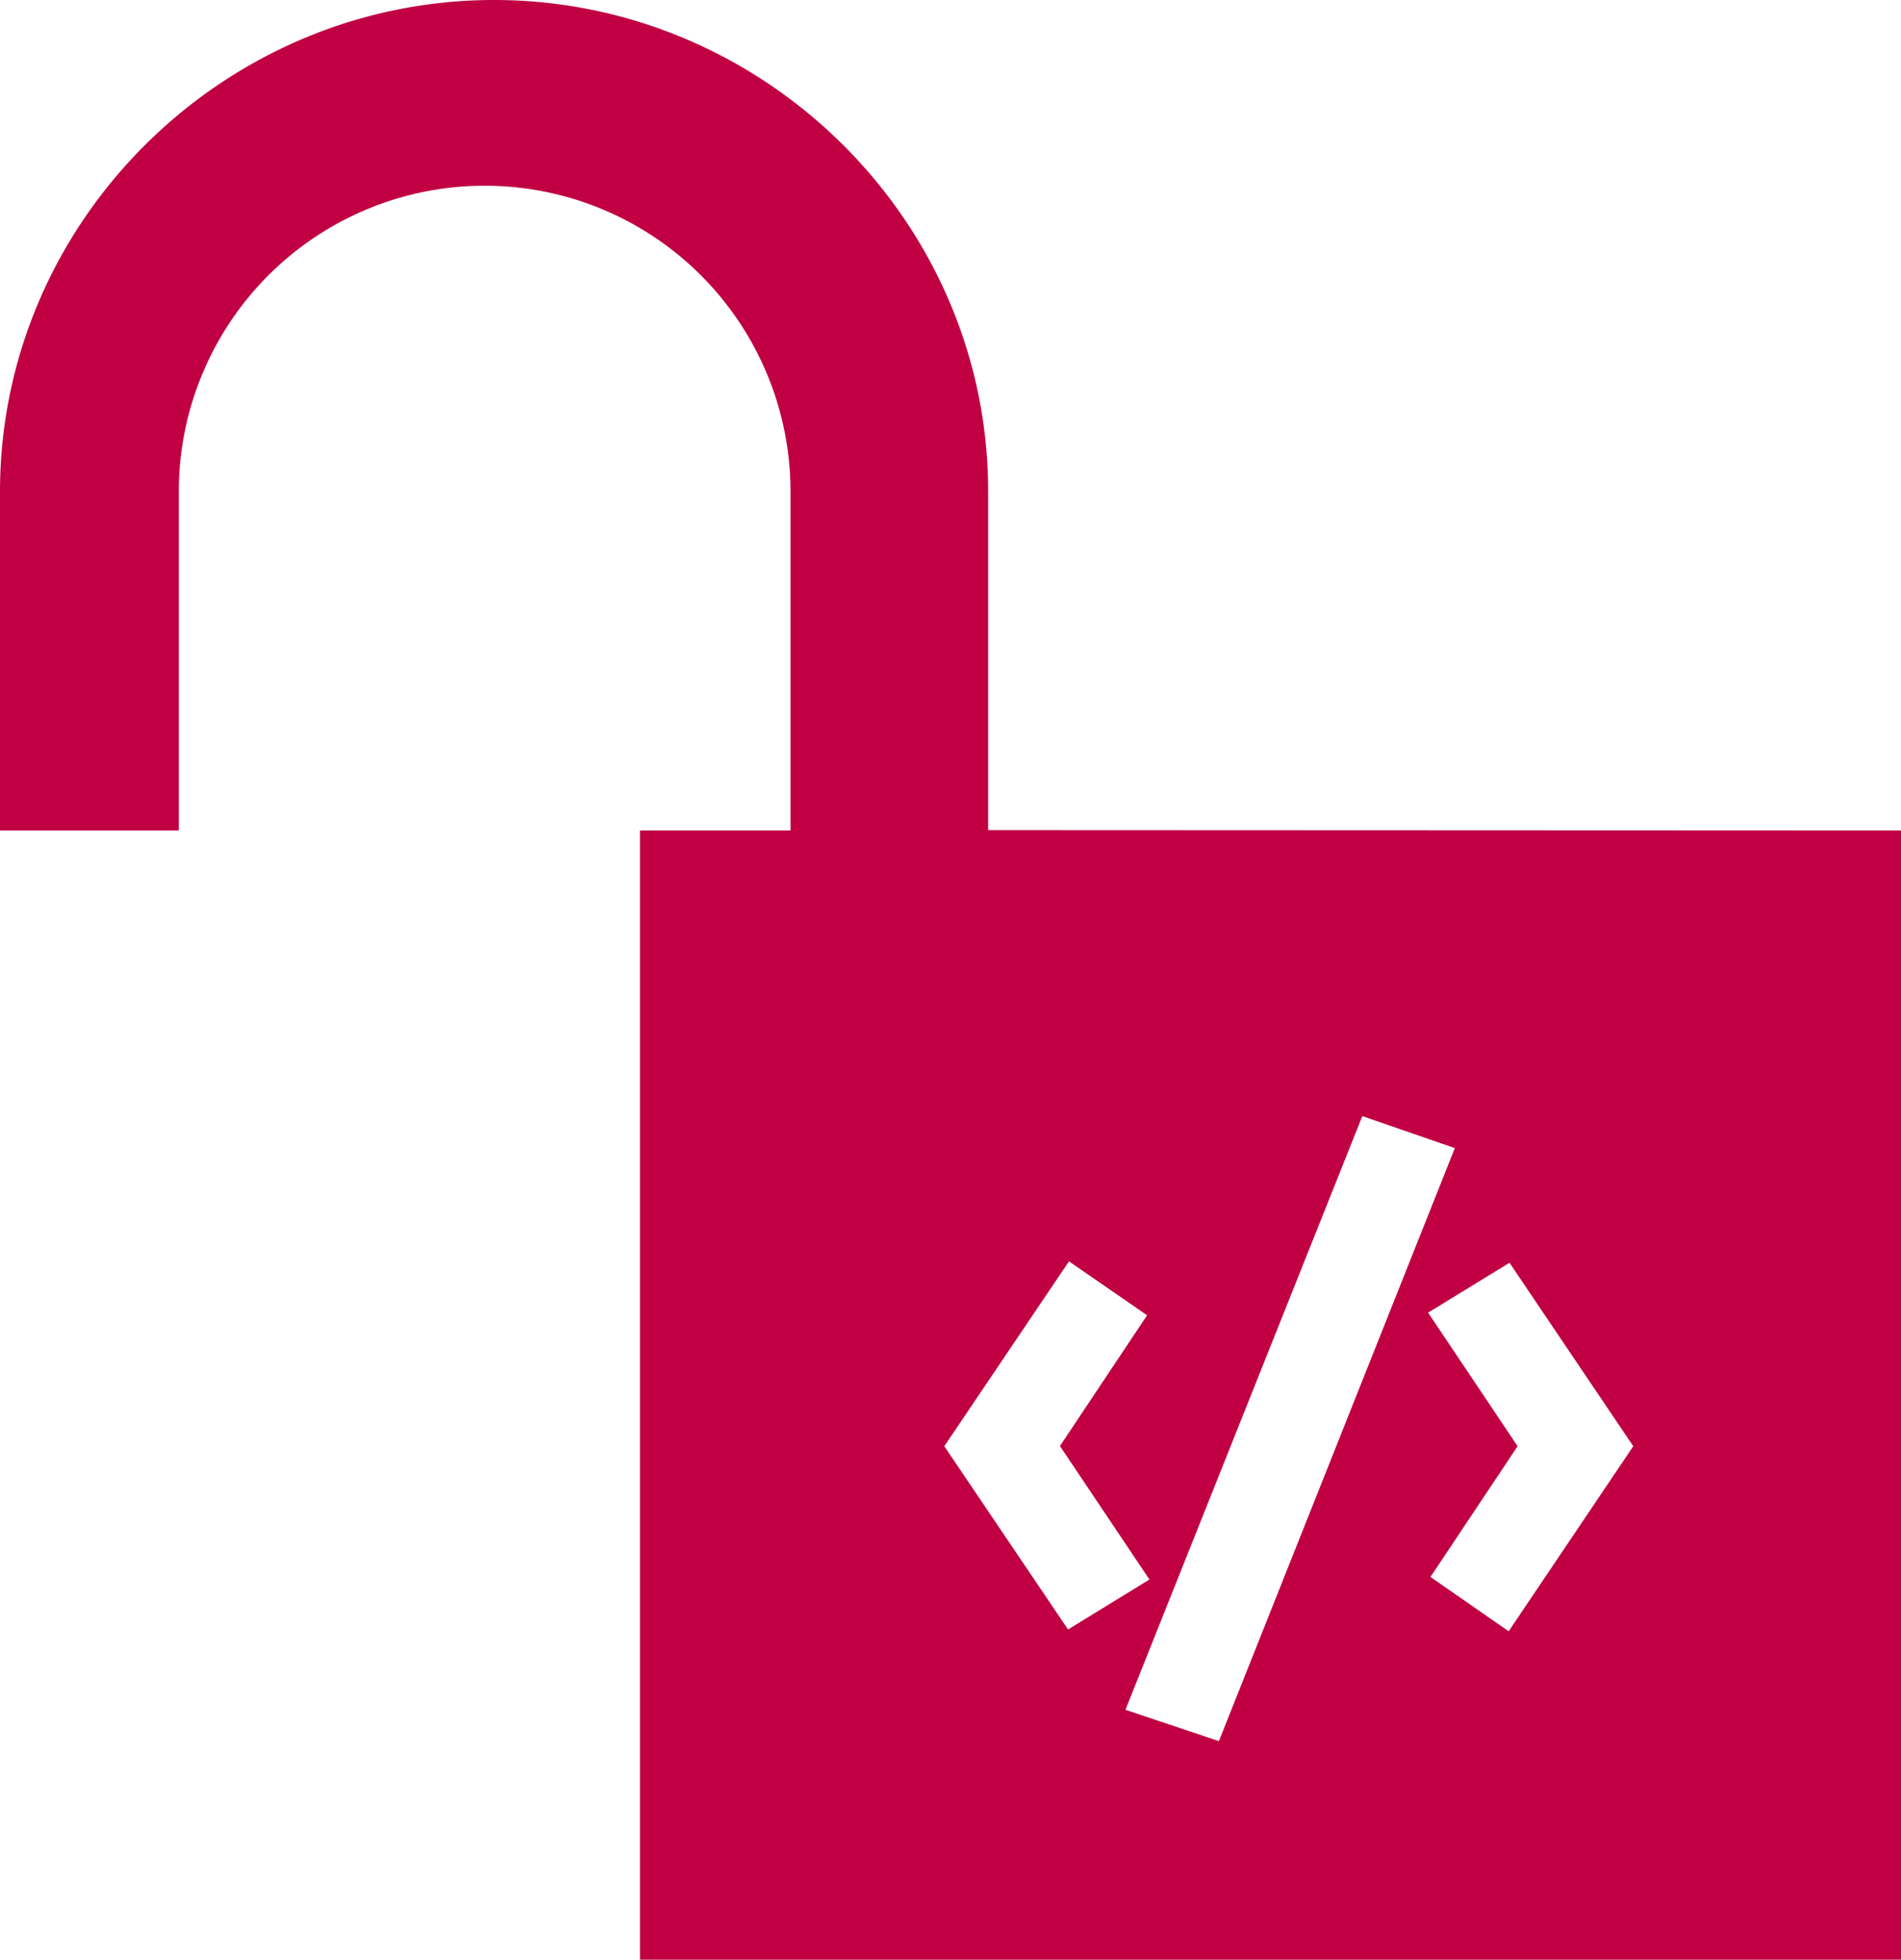 <svg xmlns="http://www.w3.org/2000/svg" viewBox="0 0 202 208.19"><defs><style>.cls-1{fill:#c00043;}</style></defs><title>Asset 1</title><g id="Layer_2" data-name="Layer 2"><g id="Layer_1-2" data-name="Layer 1"><path class="cls-1" d="M105,88.19v-36C105,23.5,81.23,0,52.5,0S0,23.5,0,52.23v36H19v-36a32.5,32.5,0,1,1,65,0v36H68v120H202v-120Zm-4.66,65.45L113.59,134l8.3,5.73-9.26,13.89,9.51,14.18-8.65,5.31Zm19.25,28,25.17-63.07,9.83,3.4-25.07,63Zm40.72-8.34L152,167.53l9.26-13.89-9.51-14.19,8.65-5.3,13.15,19.49Z"/></g></g></svg>